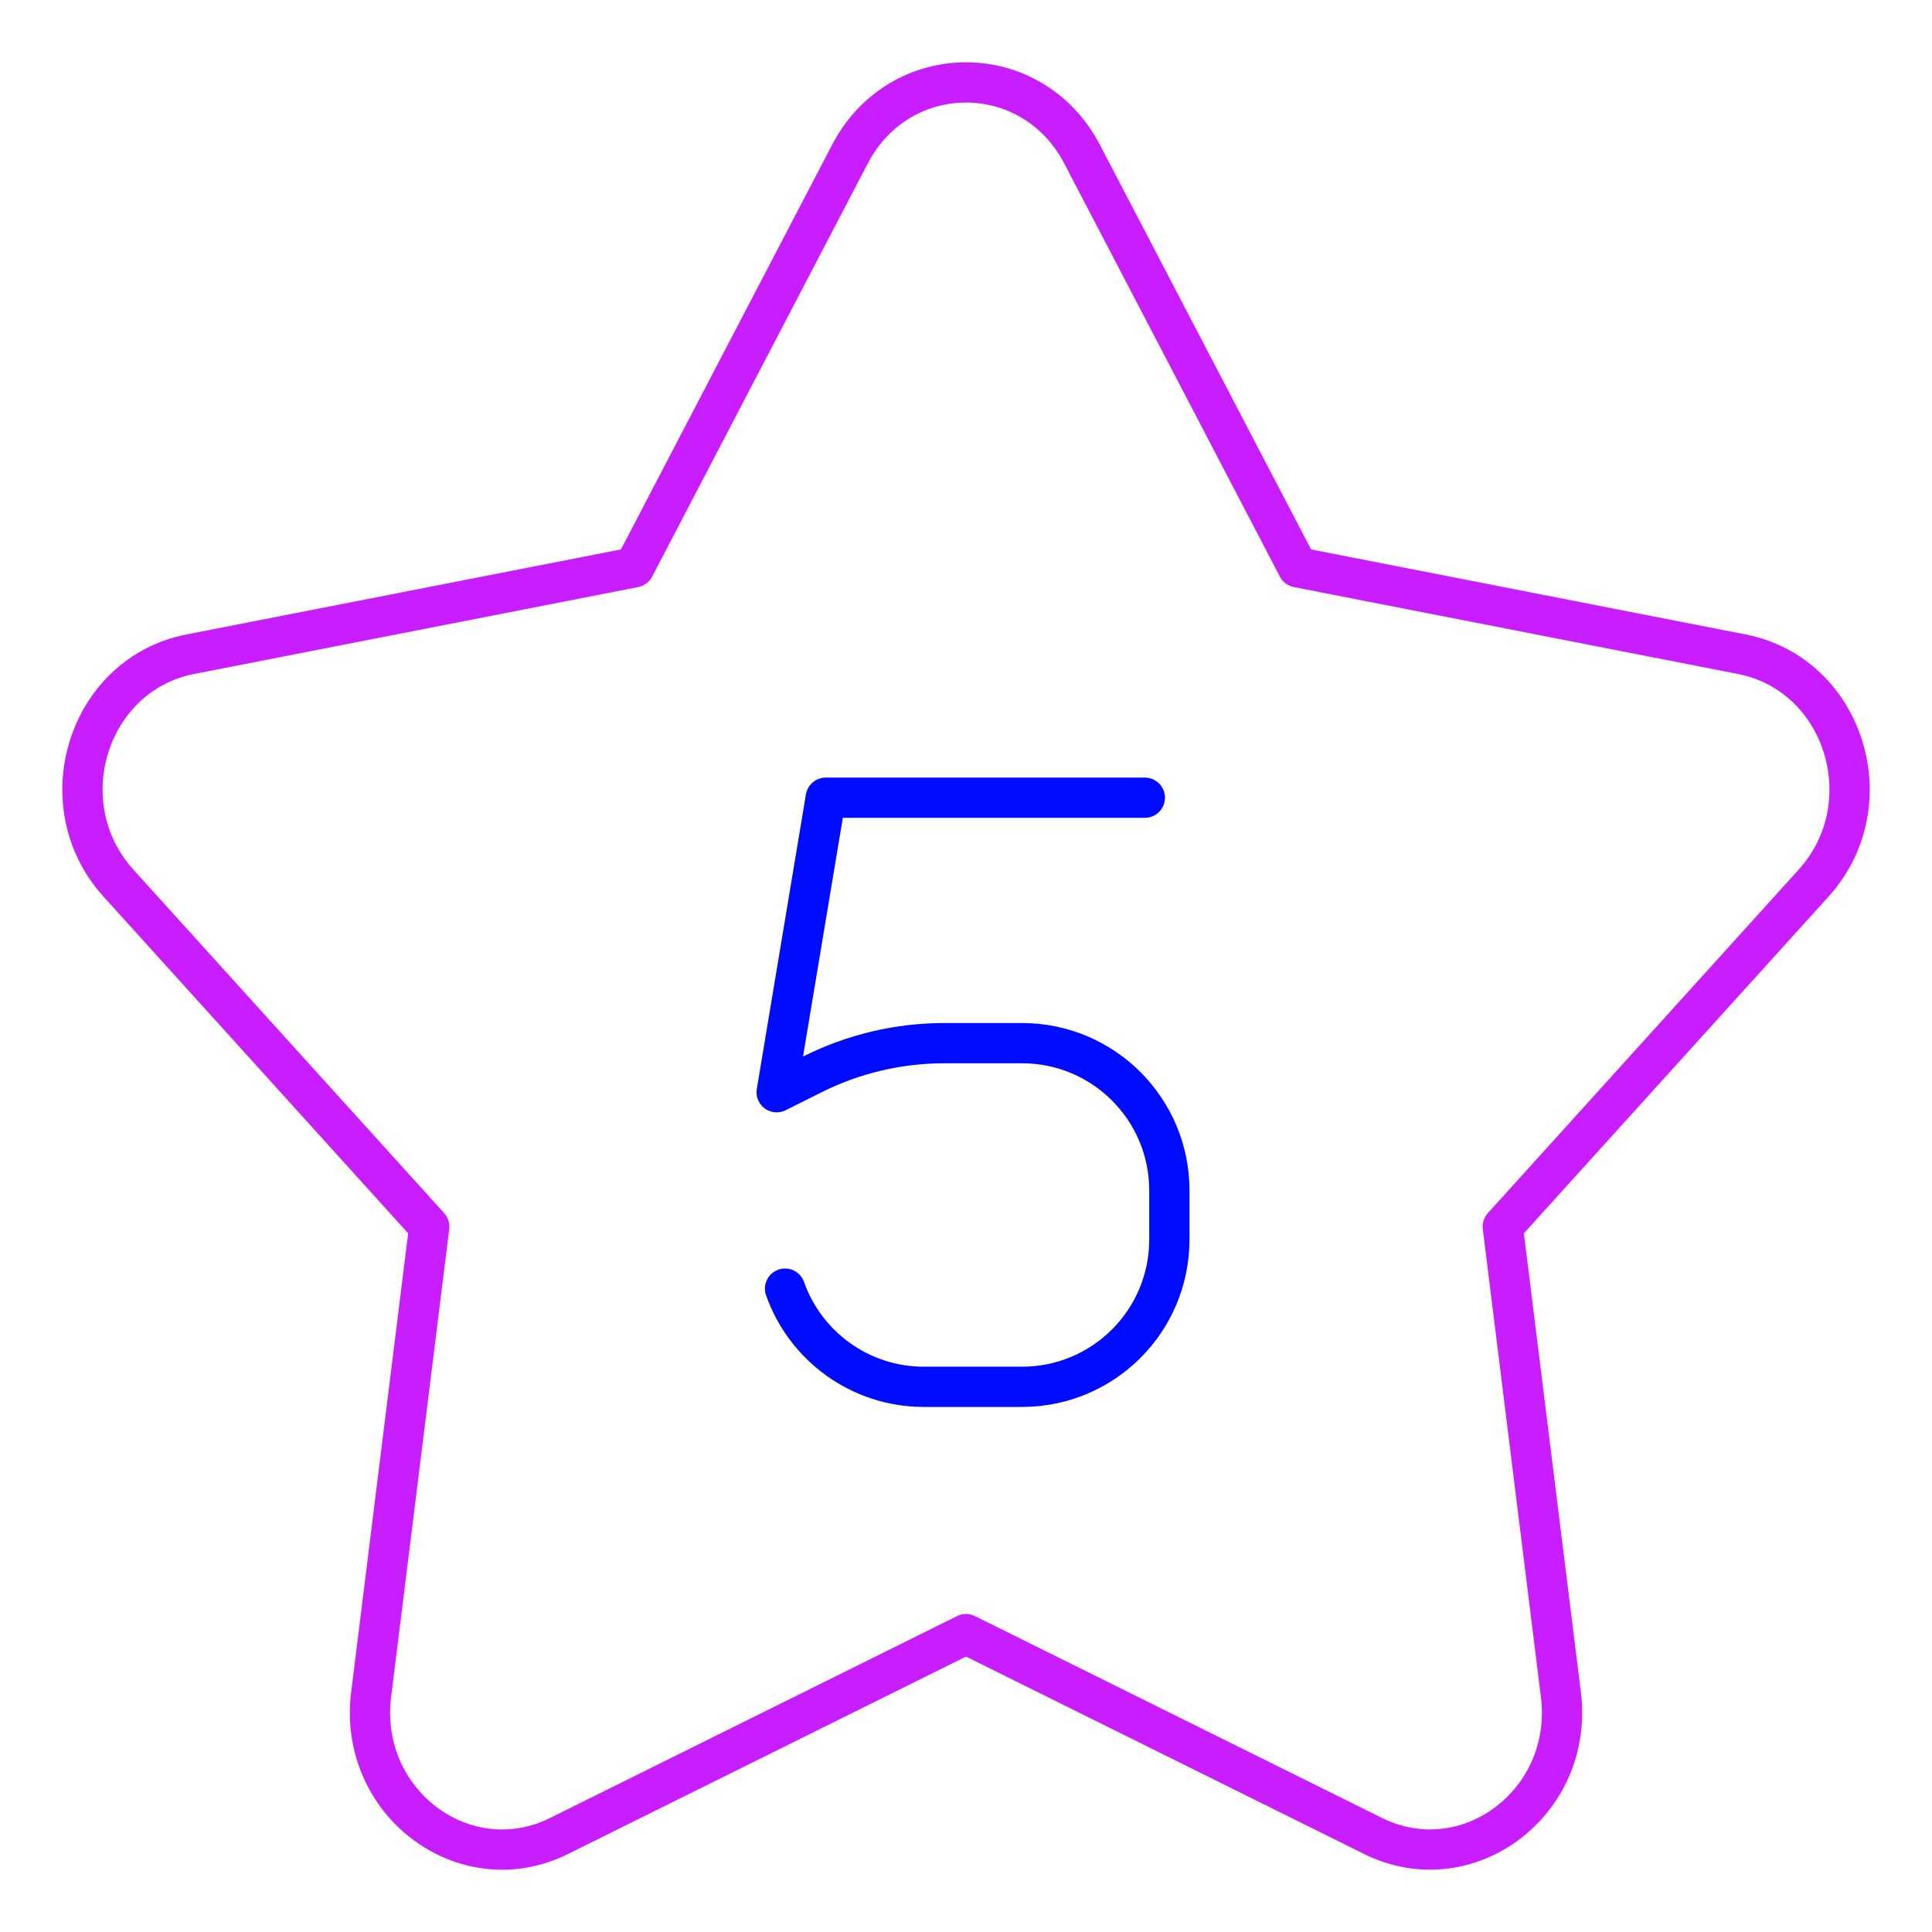 <svg xmlns="http://www.w3.org/2000/svg" fill="none" viewBox="0 0 48 48" id="Hotel-Five-Star--Streamline-Plump-Neon">
  <desc>
    Hotel Five Star Streamline Icon: https://streamlinehq.com
  </desc>
  <g id="hotel-five-star--five-stars-reviews-review-rating-hotel-star">
    <path id="Vector" stroke="#c71dff" stroke-linecap="round" stroke-linejoin="round" d="M21.115 3.832c1.242 -2.379 4.528 -2.379 5.77 0l5.357 10.263 11.033 2.159c2.547 0.498 3.559 3.724 1.784 5.686l-7.723 8.535 1.444 11.625c0.333 2.679 -2.322 4.677 -4.669 3.513L24 40.599l-10.11 5.015c-2.346 1.164 -5.002 -0.834 -4.669 -3.513l1.444 -11.625 -7.723 -8.536c-1.775 -1.962 -0.763 -5.187 1.784 -5.686l11.033 -2.159L21.115 3.832Z" stroke-width="1"></path>
    <path id="Vector_2" stroke="#000cfe" stroke-linecap="round" stroke-linejoin="round" d="M28.443 19.819h-7.927L19.296 27.136l0.894 -0.447c1.016 -0.508 2.136 -0.772 3.272 -0.772h1.931c2.021 0 3.659 1.638 3.659 3.659v1.22c0 2.021 -1.638 3.659 -3.659 3.659h-2.439c-1.593 0 -2.948 -1.018 -3.45 -2.439" stroke-width="1"></path>
  </g>
</svg>